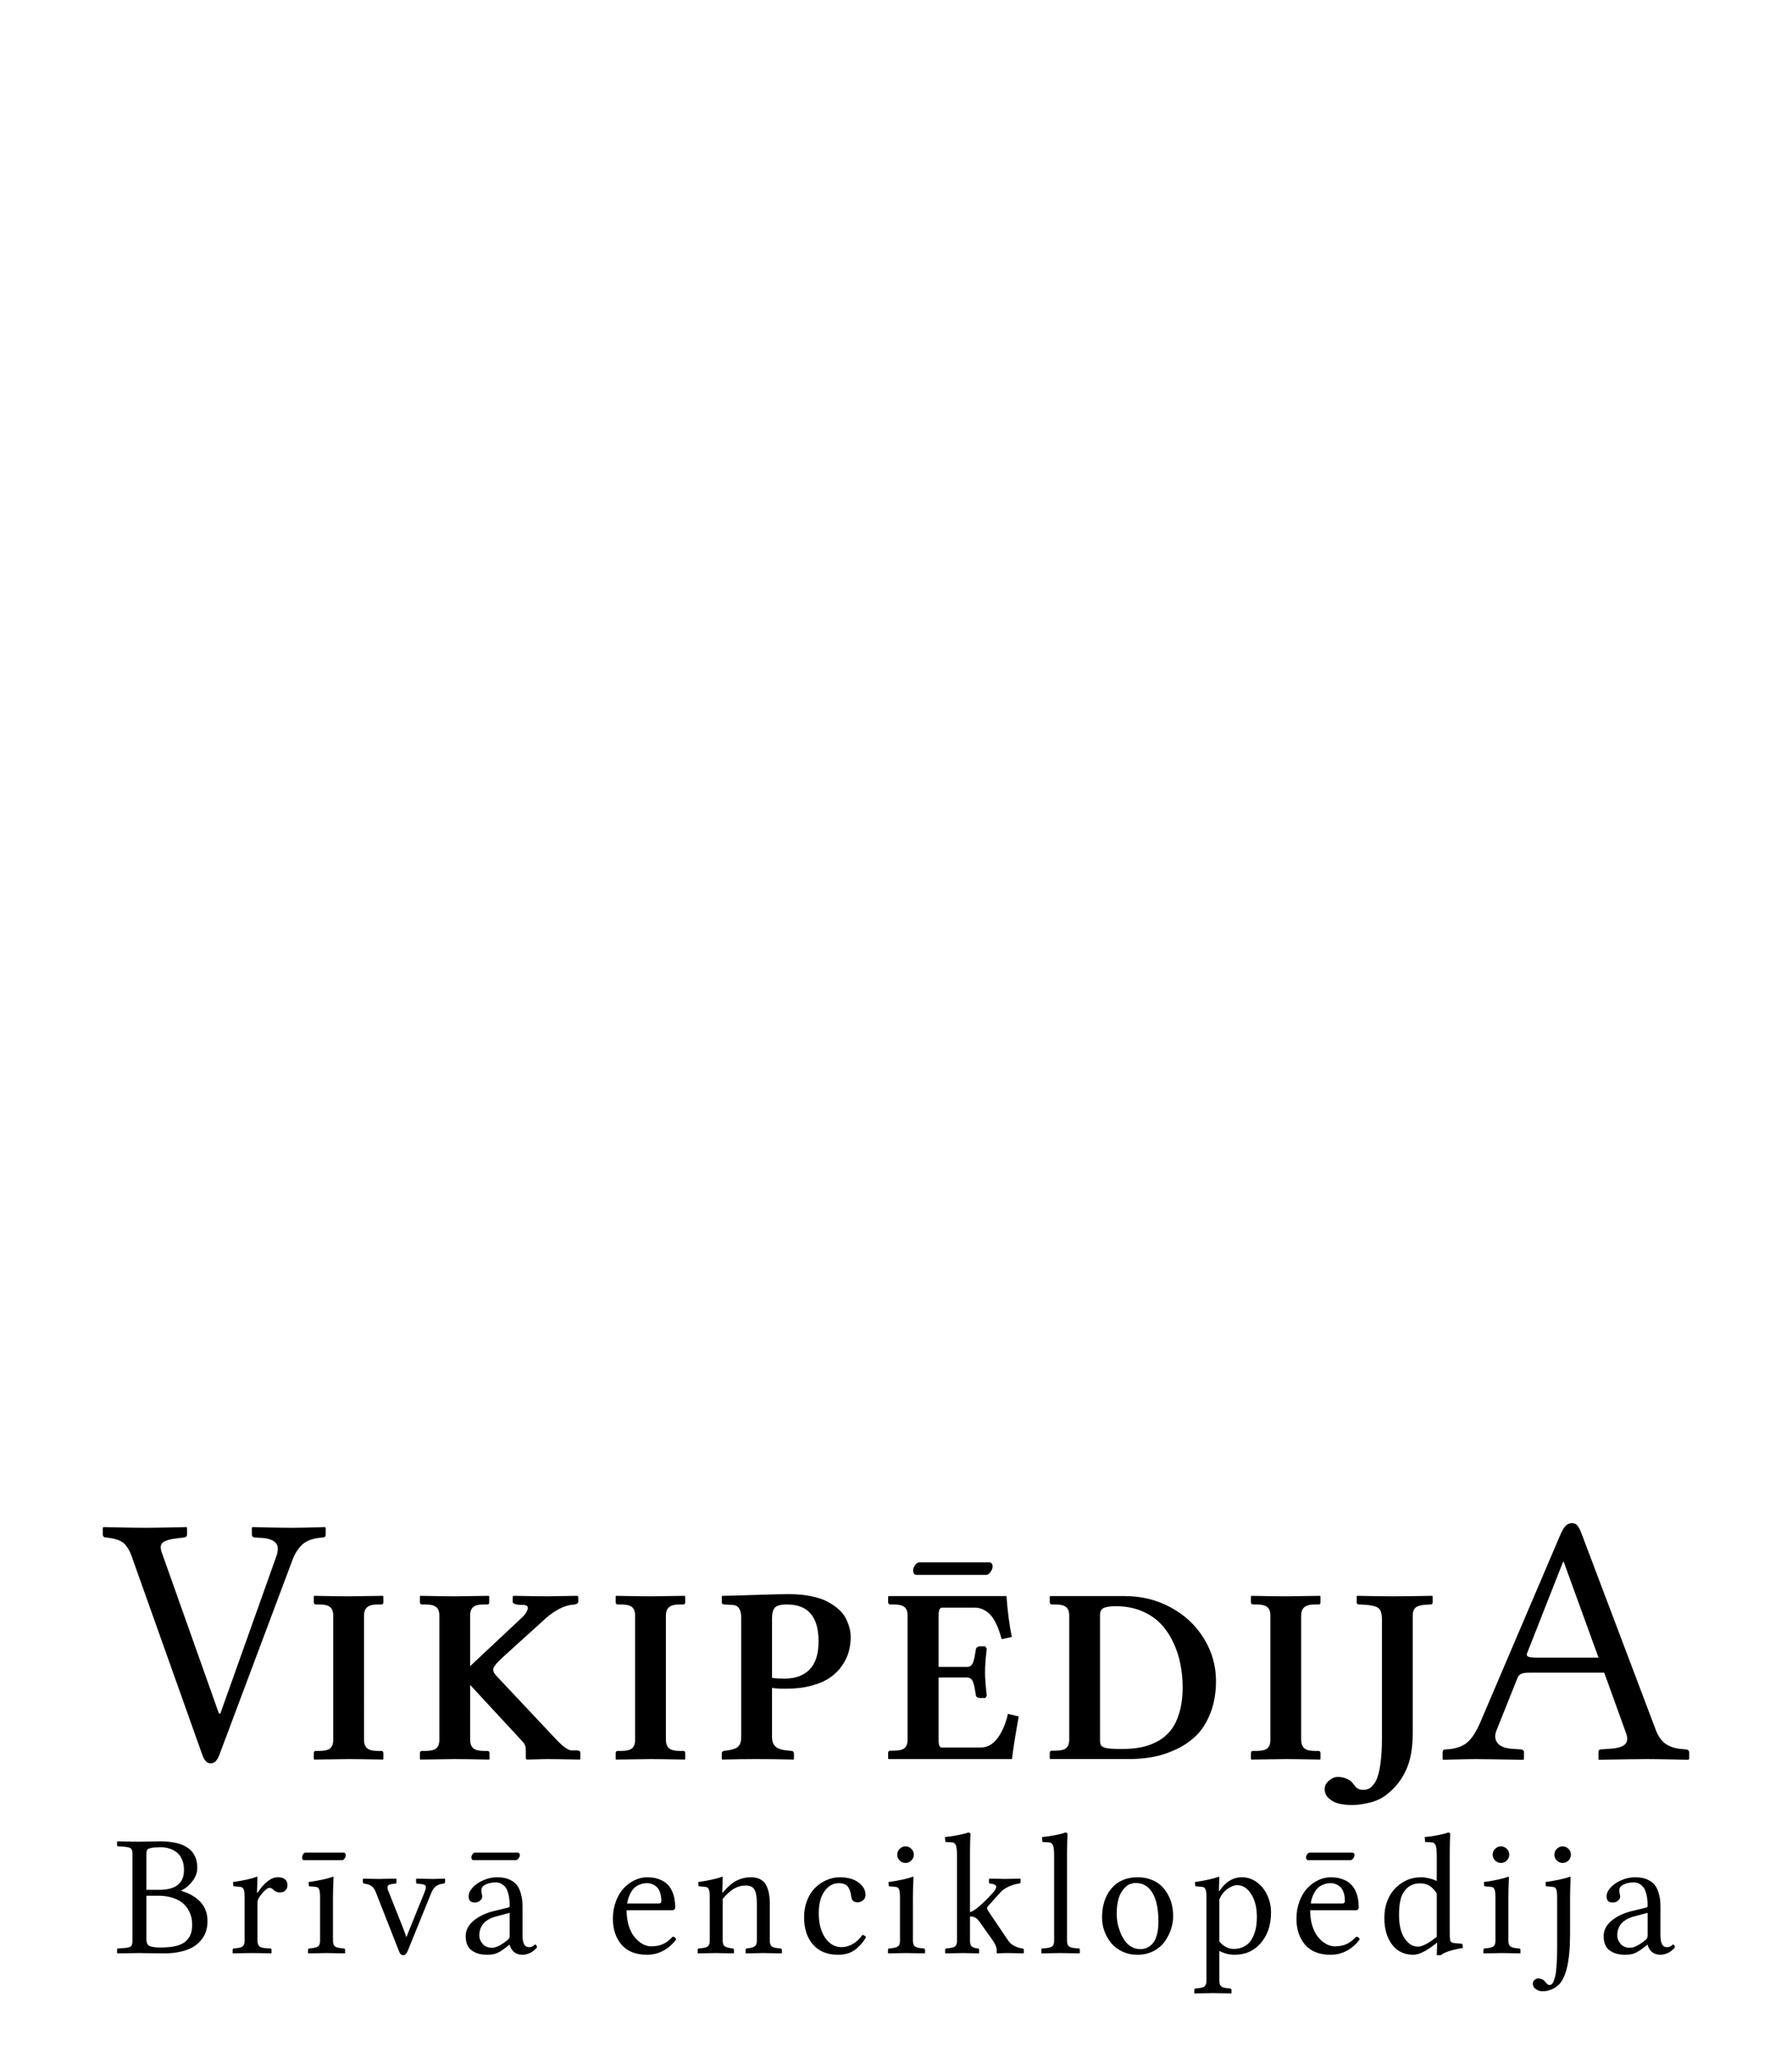 <?xml version="1.0" encoding="UTF-8" standalone="no"?>
<!-- Generator: Adobe Illustrator 14.0.0, SVG Export Plug-In . SVG Version: 6.00 Build 43363)  -->

<svg version="1.1" id="svg3857" xmlns:dc="http://purl.org/dc/elements/1.1/" xmlns:cc="http://creativecommons.org/ns#" xmlns:rdf="http://www.w3.org/1999/02/22-rdf-syntax-ns#" xmlns:svg="http://www.w3.org/2000/svg" xmlns:sodipodi="http://sodipodi.sourceforge.net/DTD/sodipodi-0.dtd" xmlns:inkscape="http://www.inkscape.org/namespaces/inkscape" inkscape:version="0.47 r22583" sodipodi:docname="Wikipedia-logo-v2-cy.svg" xmlns="http://www.w3.org/2000/svg" xmlns:xlink="http://www.w3.org/1999/xlink" x="0px" y="0px" width="135px" height="155px" viewBox="0 0 135 155" enable-background="new 0 0 135 155" xml:space="preserve">
<defs>
	
	
		<inkscape:perspective id="perspective4854" sodipodi:type="inkscape:persp3d" inkscape:vp_z="135 : 77.5 : 1" inkscape:vp_y="0 : 1000 : 0" inkscape:vp_x="0 : 77.5 : 1" inkscape:persp3d-origin="67.5 : 51.666667 : 1">
		</inkscape:perspective>
	
		<inkscape:perspective id="perspective10537" sodipodi:type="inkscape:persp3d" inkscape:vp_z="1 : 0.5 : 1" inkscape:vp_y="0 : 1000 : 0" inkscape:vp_x="0 : 0.5 : 1" inkscape:persp3d-origin="0.5 : 0.33333333 : 1">
		</inkscape:perspective>
	
		<inkscape:perspective id="perspective13111" sodipodi:type="inkscape:persp3d" inkscape:vp_z="1 : 0.5 : 1" inkscape:vp_y="0 : 1000 : 0" inkscape:vp_x="0 : 0.5 : 1" inkscape:persp3d-origin="0.5 : 0.33333333 : 1">
		</inkscape:perspective>
	
		<inkscape:perspective id="perspective25145" sodipodi:type="inkscape:persp3d" inkscape:vp_z="1 : 0.5 : 1" inkscape:vp_y="0 : 1000 : 0" inkscape:vp_x="0 : 0.5 : 1" inkscape:persp3d-origin="0.5 : 0.33333333 : 1">
		</inkscape:perspective>
	
		<inkscape:perspective id="perspective27112" sodipodi:type="inkscape:persp3d" inkscape:vp_z="1 : 0.5 : 1" inkscape:vp_y="0 : 1000 : 0" inkscape:vp_x="0 : 0.5 : 1" inkscape:persp3d-origin="0.5 : 0.33333333 : 1">
		</inkscape:perspective>
	
		<inkscape:perspective id="perspective30578" sodipodi:type="inkscape:persp3d" inkscape:vp_z="1 : 0.5 : 1" inkscape:vp_y="0 : 1000 : 0" inkscape:vp_x="0 : 0.5 : 1" inkscape:persp3d-origin="0.5 : 0.33333333 : 1">
		</inkscape:perspective>
</defs>
<sodipodi:namedview id="namedview4848" showguides="true" inkscape:cy="9.5" inkscape:cx="67.75" inkscape:zoom="5.7380952" showgrid="false" guidetolerance="10" gridtolerance="10" objecttolerance="10" borderopacity="1" bordercolor="#666666" pagecolor="#ffffff" inkscape:window-height="730" inkscape:window-width="1198" inkscape:pageshadow="2" inkscape:pageopacity="0" inkscape:window-maximized="0" inkscape:guide-bbox="true" inkscape:current-layer="svg3857" inkscape:window-y="24" inkscape:window-x="22">
	<sodipodi:guide id="globe_top" position="0,140" orientation="0,1"></sodipodi:guide>
	<sodipodi:guide id="globe_left" position="16,0" orientation="1,0"></sodipodi:guide>
	<sodipodi:guide id="globe_right" position="119,0" orientation="1,0"></sodipodi:guide>
	<sodipodi:guide id="globe_bottom" position="0,47" orientation="0,1"></sodipodi:guide>
	<sodipodi:guide id="wordmark_top" position="8,40" orientation="0,1"></sodipodi:guide>
	<sodipodi:guide id="wordmark_bottom" position="8,22.5" orientation="0,1"></sodipodi:guide>
	<sodipodi:guide id="subtitle_top" position="0,17" orientation="0,1"></sodipodi:guide>
	<sodipodi:guide id="subtitle_bottom" position="0,8" orientation="0,1"></sodipodi:guide>
	<sodipodi:guide id="wordmark_left" position="8,40" orientation="1,0"></sodipodi:guide>
	<sodipodi:guide id="wordmark_right" position="127,40" orientation="1,0"></sodipodi:guide>
</sodipodi:namedview>

<g id="text4664" transform="translate(-2.485e-5,-4.531)">
	<g id="g4689">
		<path id="path24459" d="M20.813,121.745l-4.212,11.826h-0.108l-4.266-12.015c-0.16-0.395-0.158-0.674,0.007-0.838
			c0.164-0.164,0.558-0.281,1.181-0.351l0.459-0.054c0.068-0.012,0.121-0.035,0.159-0.068c0.038-0.031,0.057-0.082,0.057-0.148
			v-0.512l-0.054-0.055c-0.069,0.002-0.464,0.012-1.185,0.027c-0.721,0.016-1.352,0.024-1.894,0.027
			c-0.592-0.002-1.25-0.012-1.974-0.027c-0.724-0.016-1.119-0.025-1.185-0.027l-0.054,0.055v0.512
			c0.002,0.068,0.025,0.121,0.067,0.159c0.043,0.038,0.092,0.058,0.148,0.058c0.675,0.059,1.142,0.212,1.401,0.463
			c0.259,0.25,0.477,0.654,0.651,1.211l5.238,14.715c0.14,0.41,0.347,0.617,0.621,0.621c0.147,0,0.271-0.054,0.375-0.158
			c0.103-0.105,0.194-0.26,0.273-0.463l5.481-14.607c0.169-0.494,0.418-0.902,0.746-1.225c0.328-0.322,0.854-0.508,1.576-0.557
			c0.14-0.004,0.211-0.076,0.216-0.217v-0.512l-0.054-0.055c-0.044,0.002-0.34,0.012-0.888,0.027s-1.079,0.024-1.596,0.027
			c-0.584-0.002-1.211-0.012-1.88-0.027s-1.032-0.025-1.09-0.027l-0.054,0.055v0.512c0.002,0.068,0.025,0.121,0.067,0.159
			c0.043,0.038,0.092,0.058,0.148,0.058l0.432,0.027c0.51,0.018,0.88,0.13,1.11,0.337S20.991,121.241,20.813,121.745L20.813,121.745
			z"></path>
		<path id="path24477" d="M115.727,129.359c-0.295,0.002-0.496-0.023-0.602-0.074c-0.105-0.053-0.131-0.145-0.074-0.277l2.7-6.857
			h0.054l2.619,7.209H115.727z M112.729,134.867l1.566-3.915c0.059-0.173,0.151-0.293,0.28-0.36
			c0.129-0.068,0.351-0.102,0.665-0.099h5.615l1.647,4.563c0.135,0.373,0.108,0.651-0.081,0.833s-0.54,0.291-1.053,0.327
			l-0.756,0.055c-0.131,0.004-0.193,0.076-0.189,0.215V137l0.027,0.055c0.026-0.002,0.268-0.006,0.721-0.015
			c0.454-0.009,0.961-0.017,1.52-0.026c0.559-0.009,1.009-0.014,1.351-0.014c0.591,0.002,1.245,0.012,1.961,0.027
			s1.106,0.024,1.171,0.027l0.081-0.055v-0.514c-0.003-0.067-0.03-0.12-0.085-0.158c-0.053-0.037-0.115-0.057-0.186-0.057
			l-0.297-0.027c-0.531-0.047-0.953-0.189-1.262-0.429c-0.31-0.239-0.555-0.618-0.736-1.138l-5.535-14.633
			c-0.101-0.271-0.201-0.473-0.303-0.607c-0.102-0.136-0.243-0.203-0.426-0.203c-0.197-0.003-0.363,0.07-0.5,0.223
			c-0.135,0.152-0.275,0.402-0.418,0.749l-5.994,14.04c-0.365,0.836-0.748,1.379-1.146,1.63c-0.4,0.251-0.891,0.384-1.473,0.396
			c-0.139,0.004-0.211,0.076-0.215,0.215V137l0.053,0.055c0.059-0.002,0.375-0.012,0.953-0.027c0.576-0.016,1.069-0.025,1.478-0.027
			c0.249,0,0.655,0.005,1.219,0.014c0.564,0.01,1.093,0.018,1.585,0.026s0.755,0.013,0.787,0.015l0.055-0.055v-0.514
			c-0.002-0.067-0.025-0.12-0.068-0.158c-0.043-0.037-0.092-0.057-0.148-0.057l-0.783-0.055c-0.498-0.049-0.837-0.2-1.016-0.452
			C112.615,135.513,112.594,135.213,112.729,134.867L112.729,134.867z"></path>
		<path id="path4693" d="M102.697,139.319c0.143,0,0.272-0.024,0.391-0.074c0.117-0.044,0.24-0.146,0.371-0.306
			c0.136-0.154,0.247-0.369,0.334-0.641c0.092-0.266,0.166-0.643,0.223-1.132c0.061-0.482,0.092-1.052,0.092-1.707v-8.989
			c0-0.439-0.096-0.725-0.287-0.854c-0.186-0.131-0.538-0.211-1.058-0.242l-0.38-0.018c-0.118,0-0.177-0.053-0.177-0.158v-0.455
			l0.037-0.037c1.188,0.025,2.063,0.037,2.626,0.037c0.822,0,1.827-0.012,3.015-0.037l0.046,0.037v0.455
			c0,0.105-0.053,0.158-0.157,0.158l-0.325,0.018c-0.383,0.02-0.648,0.09-0.797,0.214s-0.223,0.325-0.223,0.603v8.852
			c0,1.138-0.168,2.065-0.502,2.783c-0.327,0.717-0.795,1.316-1.4,1.799c-0.371,0.311-0.813,0.526-1.326,0.65
			c-0.508,0.123-0.947,0.186-1.318,0.186s-0.705-0.035-1.002-0.103s-0.55-0.198-0.76-0.39c-0.217-0.186-0.325-0.42-0.325-0.705
			c0-0.254,0.111-0.471,0.334-0.649c0.216-0.179,0.427-0.269,0.631-0.269c0.241,0,0.452,0.037,0.631,0.111
			c0.186,0.074,0.318,0.15,0.399,0.231c0.086,0.087,0.182,0.201,0.287,0.343C102.219,139.224,102.426,139.319,102.697,139.319
			 M98.025,135.553c0,0.278,0.076,0.488,0.231,0.631c0.161,0.137,0.43,0.204,0.808,0.204h0.269c0.099,0,0.148,0.06,0.148,0.177V137
			l-0.037,0.037c-1.269-0.025-2.128-0.037-2.579-0.037l-2.588,0.037L94.24,137v-0.436c0-0.117,0.049-0.177,0.148-0.177h0.269
			c0.384,0,0.652-0.062,0.808-0.186c0.16-0.13,0.24-0.347,0.24-0.649v-9.361c0-0.303-0.08-0.516-0.24-0.64
			c-0.155-0.13-0.424-0.194-0.808-0.194h-0.269c-0.037,0-0.072-0.016-0.103-0.047s-0.046-0.068-0.046-0.111v-0.455l0.037-0.037
			c1.23,0.025,2.094,0.037,2.588,0.037l2.579-0.037l0.037,0.037v0.455c0,0.105-0.05,0.158-0.148,0.158h-0.269
			c-0.378,0-0.646,0.07-0.808,0.213c-0.155,0.137-0.231,0.344-0.231,0.621V135.553 M82.869,135.571c0,0.198,0.033,0.341,0.102,0.427
			c0.074,0.086,0.223,0.148,0.445,0.186c0.229,0.037,0.597,0.056,1.104,0.056c0.52,0,0.99-0.04,1.41-0.12
			c0.428-0.08,0.842-0.227,1.244-0.437c0.401-0.216,0.738-0.495,1.011-0.835c0.278-0.34,0.498-0.785,0.659-1.336
			c0.166-0.551,0.25-1.188,0.25-1.911c0-0.6-0.056-1.179-0.167-1.735c-0.104-0.563-0.284-1.113-0.538-1.65
			c-0.254-0.539-0.568-1.006-0.946-1.401c-0.378-0.401-0.856-0.724-1.438-0.965c-0.581-0.241-1.233-0.362-1.957-0.362
			c-0.402,0-0.699,0.044-0.891,0.131c-0.191,0.08-0.287,0.26-0.287,0.537V135.571 M79.121,137l-0.037-0.037v-0.418
			c0-0.117,0.049-0.176,0.148-0.176h0.269c0.384,0,0.652-0.062,0.808-0.186c0.16-0.13,0.24-0.346,0.24-0.649v-9.343
			c0-0.303-0.08-0.516-0.24-0.64c-0.155-0.13-0.424-0.194-0.808-0.194h-0.269c-0.037,0-0.072-0.016-0.103-0.047
			s-0.046-0.068-0.046-0.111v-0.436l0.037-0.037h5.621c1.262,0,2.419,0.287,3.471,0.862c1.057,0.575,1.886,1.354,2.486,2.338
			c0.605,0.978,0.908,2.044,0.908,3.2c0,0.897-0.139,1.698-0.417,2.403c-0.272,0.698-0.624,1.262-1.058,1.688
			s-0.946,0.779-1.54,1.058c-0.587,0.272-1.166,0.461-1.735,0.565c-0.568,0.105-1.159,0.158-1.771,0.158H79.121 M58.16,126.396v4.49
			c0.26,0.037,0.575,0.055,0.946,0.055c0.81,0,1.438-0.229,1.883-0.686c0.452-0.458,0.677-1.166,0.677-2.125
			c0-1.85-0.792-2.773-2.375-2.773c-0.464,0-0.77,0.08-0.918,0.24C58.231,125.76,58.16,126.025,58.16,126.396 M55.84,135.311v-8.952
			c0-0.625-0.216-0.947-0.649-0.965l-0.603-0.037c-0.142,0-0.213-0.053-0.213-0.158v-0.455l0.037-0.037
			c0.34,0,1.125-0.021,2.356-0.064c1.237-0.043,2.131-0.064,2.681-0.064c0.612,0,1.166,0.053,1.661,0.157
			c0.501,0.099,0.916,0.238,1.243,0.417c0.328,0.174,0.609,0.369,0.844,0.585c0.235,0.21,0.415,0.442,0.538,0.696
			s0.213,0.491,0.269,0.714c0.056,0.217,0.083,0.437,0.083,0.659c0,0.383-0.049,0.751-0.148,1.104
			c-0.093,0.353-0.26,0.702-0.501,1.049c-0.235,0.346-0.535,0.646-0.9,0.899c-0.359,0.254-0.826,0.458-1.401,0.612
			c-0.569,0.154-1.215,0.232-1.939,0.232c-0.452,0-0.798-0.021-1.039-0.064v3.674c0,0.346,0.09,0.596,0.269,0.75
			c0.179,0.155,0.467,0.252,0.863,0.289l0.362,0.036c0.105,0.024,0.158,0.083,0.158,0.177V137l-0.037,0.037
			C58.834,137.012,57.909,137,57,137c-0.786,0-1.648,0.012-2.588,0.037L54.375,137v-0.436c0-0.08,0.049-0.14,0.148-0.177
			l0.269-0.037c0.402-0.056,0.677-0.155,0.826-0.297S55.84,135.664,55.84,135.311 M50.166,135.553c0,0.278,0.077,0.488,0.232,0.631
			c0.161,0.137,0.43,0.204,0.807,0.204h0.269c0.099,0,0.148,0.06,0.148,0.177V137l-0.037,0.037
			c-1.268-0.025-2.127-0.037-2.579-0.037l-2.588,0.037L46.38,137v-0.436c0-0.117,0.049-0.177,0.148-0.177h0.269
			c0.383,0,0.652-0.062,0.807-0.186c0.161-0.13,0.241-0.347,0.241-0.649v-9.361c0-0.303-0.081-0.516-0.241-0.64
			c-0.155-0.13-0.424-0.194-0.807-0.194h-0.269c-0.037,0-0.071-0.016-0.102-0.047s-0.046-0.068-0.046-0.111v-0.455l0.037-0.037
			c1.231,0.025,2.094,0.037,2.588,0.037l2.579-0.037l0.037,0.037v0.455c0,0.105-0.049,0.158-0.148,0.158h-0.269
			c-0.377,0-0.646,0.07-0.807,0.213c-0.155,0.137-0.232,0.344-0.232,0.621V135.553 M35.418,135.553c0,0.278,0.077,0.488,0.232,0.631
			c0.161,0.137,0.43,0.204,0.807,0.204h0.269c0.099,0,0.148,0.06,0.148,0.177V137l-0.037,0.037C35.569,137.012,34.71,137,34.258,137
			l-2.588,0.037L31.632,137v-0.436c0-0.117,0.049-0.177,0.148-0.177h0.269c0.383,0,0.652-0.062,0.807-0.186
			c0.161-0.13,0.241-0.347,0.241-0.649v-9.361c0-0.303-0.081-0.516-0.241-0.64c-0.155-0.13-0.424-0.194-0.807-0.194h-0.269
			c-0.037,0-0.071-0.016-0.102-0.047s-0.046-0.068-0.046-0.111v-0.455l0.037-0.037c1.231,0.025,2.094,0.037,2.588,0.037l2.561-0.037
			l0.037,0.037v0.455c0,0.105-0.043,0.158-0.13,0.158h-0.288c-0.377,0-0.643,0.067-0.798,0.203
			c-0.148,0.137-0.223,0.348-0.223,0.631v3.813l3.952-3.702c0.074-0.074,0.146-0.157,0.213-0.25s0.121-0.191,0.158-0.297
			c0.043-0.105,0.037-0.191-0.019-0.26s-0.167-0.102-0.334-0.102c-0.507,0-0.761-0.078-0.761-0.232v-0.398l0.074-0.057
			c1.2,0.025,2.047,0.037,2.542,0.037l2.227-0.037l0.093,0.057v0.398c0,0.137-0.188,0.213-0.566,0.232
			c-0.668,0.105-1.392,0.528-2.171,1.271l-2.941,2.663c-0.408,0.377-0.643,0.648-0.705,0.816c-0.062,0.166,0.003,0.355,0.195,0.565
			l4.537,4.824c0.513,0.544,0.9,0.816,1.16,0.816h0.343c0.093,0,0.161,0.009,0.204,0.028c0.049,0.018,0.077,0.043,0.083,0.074
			c0.012,0.03,0.019,0.074,0.019,0.129V137l-0.065,0.037C42.493,137.012,41.67,137,41.188,137l-1.503,0.037l-0.074-0.074v-0.492
			c0-0.148-0.003-0.256-0.009-0.324s-0.031-0.148-0.074-0.241c-0.043-0.093-0.111-0.183-0.204-0.269l-3.906-4.222V135.553
			 M27.423,135.553c0,0.278,0.077,0.488,0.232,0.631c0.161,0.137,0.43,0.204,0.807,0.204h0.269c0.099,0,0.148,0.06,0.148,0.177V137
			l-0.037,0.037c-1.268-0.025-2.127-0.037-2.579-0.037l-2.588,0.037L23.638,137v-0.436c0-0.117,0.049-0.177,0.148-0.177h0.269
			c0.383,0,0.652-0.062,0.807-0.186c0.161-0.13,0.241-0.347,0.241-0.649v-9.361c0-0.303-0.081-0.516-0.241-0.64
			c-0.155-0.13-0.424-0.194-0.807-0.194h-0.269c-0.037,0-0.071-0.016-0.102-0.047s-0.046-0.068-0.046-0.111v-0.455l0.037-0.037
			c1.231,0.025,2.094,0.037,2.588,0.037l2.579-0.037l0.037,0.037v0.455c0,0.105-0.049,0.158-0.148,0.158h-0.269
			c-0.377,0-0.646,0.07-0.807,0.213c-0.155,0.137-0.232,0.344-0.232,0.621V135.553 M74.283,123.131h-5.205
			c-0.191,0-0.287-0.115-0.287-0.344c0-0.123,0.049-0.254,0.148-0.39c0.099-0.142,0.207-0.214,0.324-0.214h5.242
			c0.18,0,0.27,0.105,0.27,0.316c0,0.136-0.053,0.275-0.158,0.417C74.518,123.059,74.406,123.131,74.283,123.131 M66.963,137
			l-0.056-0.037v-0.418c0-0.117,0.052-0.176,0.158-0.176h0.26c0.383,0,0.652-0.062,0.808-0.186c0.16-0.13,0.24-0.346,0.24-0.649
			v-9.343c0-0.303-0.08-0.516-0.24-0.64c-0.155-0.13-0.424-0.194-0.808-0.194h-0.26c-0.043,0-0.081-0.016-0.111-0.047
			c-0.031-0.031-0.046-0.068-0.046-0.111v-0.436l0.056-0.037h8.86c0.074,1.088,0.207,2.115,0.399,3.08l-0.762,0.166
			c-0.068-0.24-0.133-0.447-0.194-0.621c-0.056-0.18-0.143-0.387-0.26-0.621c-0.118-0.235-0.245-0.428-0.38-0.576
			c-0.131-0.154-0.301-0.283-0.511-0.389c-0.204-0.111-0.427-0.168-0.668-0.168h-2.478c-0.173,0-0.26,0.186-0.26,0.557v3.906h2.144
			c0.111,0,0.204-0.027,0.278-0.084c0.08-0.061,0.145-0.166,0.195-0.314c0.049-0.148,0.083-0.281,0.102-0.399
			c0.024-0.118,0.056-0.3,0.093-0.548c0-0.043,0.028-0.086,0.083-0.129c0.063-0.05,0.137-0.074,0.223-0.074h0.399l0.111,0.186
			c-0.087,0.711-0.13,1.299-0.13,1.762c0,0.428,0.043,1.018,0.13,1.772l-0.111,0.167h-0.399c-0.092,0-0.166-0.019-0.223-0.056
			c-0.055-0.044-0.083-0.087-0.083-0.13c-0.037-0.248-0.068-0.43-0.093-0.547c-0.019-0.124-0.053-0.26-0.102-0.408
			c-0.051-0.148-0.115-0.251-0.195-0.307c-0.074-0.063-0.167-0.093-0.278-0.093h-2.144v4.713c0,0.21,0.021,0.355,0.065,0.437
			c0.043,0.08,0.108,0.12,0.194,0.12h2.914c0.494,0,0.914-0.231,1.262-0.696c0.352-0.47,0.615-1.082,0.788-1.836l0.816,0.194
			c-0.223,1.188-0.394,2.257-0.511,3.21H66.963"></path>
	</g>
</g>
<g id="text4694" transform="translate(-0.044,-3.923)">
	<path id="path4699" d="M11.073,143.593v2.646h0.965c1.244,0,1.866-0.497,1.866-1.492c0-0.313-0.053-0.586-0.159-0.818
		c-0.105-0.236-0.248-0.416-0.425-0.539c-0.173-0.123-0.353-0.212-0.54-0.268c-0.186-0.059-0.378-0.088-0.578-0.088
		c-0.19,0-0.349,0.004-0.476,0.012c-0.127,0.004-0.232,0.02-0.317,0.045c-0.084,0.021-0.15,0.043-0.197,0.063
		c-0.042,0.017-0.074,0.053-0.095,0.108c-0.021,0.051-0.034,0.097-0.038,0.139C11.076,143.44,11.074,143.503,11.073,143.593
		 M11.074,146.684v3.301c0,0.224,0.07,0.381,0.209,0.47c0.144,0.084,0.434,0.127,0.87,0.127c0.478,0,0.878-0.043,1.2-0.127
		c0.321-0.089,0.565-0.216,0.73-0.381c0.165-0.17,0.279-0.35,0.343-0.539c0.063-0.195,0.095-0.422,0.095-0.68
		c0-0.301-0.051-0.578-0.152-0.832c-0.102-0.258-0.252-0.486-0.451-0.686c-0.199-0.203-0.466-0.361-0.8-0.476
		c-0.334-0.118-0.717-0.178-1.149-0.178H11.074 M8.865,150.753c0-0.068,0.029-0.102,0.089-0.102l0.394-0.025
		c0.283-0.021,0.465-0.063,0.546-0.121c0.084-0.063,0.127-0.205,0.127-0.426v-6.544c0-0.216-0.042-0.355-0.127-0.419
		c-0.081-0.063-0.263-0.105-0.546-0.127l-0.394-0.025c-0.06,0-0.089-0.029-0.089-0.089v-0.261l0.025-0.025
		c0.813,0.018,1.362,0.025,1.65,0.025c0.178,0,0.446-0.004,0.806-0.012c0.364-0.008,0.62-0.014,0.768-0.014
		c1.862,0,2.793,0.667,2.793,2c0,0.338-0.117,0.664-0.349,0.978c-0.233,0.313-0.519,0.556-0.857,0.729v0.025
		c0.605,0.174,1.085,0.451,1.441,0.832c0.355,0.377,0.533,0.861,0.533,1.453c0,0.237-0.03,0.466-0.089,0.686
		c-0.06,0.217-0.167,0.432-0.324,0.648c-0.157,0.215-0.355,0.401-0.597,0.559c-0.237,0.156-0.55,0.283-0.939,0.381
		c-0.385,0.097-0.828,0.146-1.327,0.146c-0.44,0-0.83-0.004-1.168-0.013C10.894,151.005,10.663,151,10.54,151
		c-0.288,0-0.838,0.009-1.65,0.025L8.864,151L8.865,150.753"></path>
	<path id="path4701" d="M18.472,150.067v-3.238c0-0.305-0.023-0.512-0.07-0.621c-0.046-0.11-0.118-0.172-0.216-0.185l-0.559-0.058
		l-0.032-0.311c0.838-0.127,1.437-0.26,1.796-0.4c0.034,0,0.051,0.014,0.051,0.039l-0.038,1.168h0.038
		c0.525-0.779,1.033-1.168,1.523-1.168c0.487,0,0.73,0.199,0.73,0.596c0,0.17-0.051,0.303-0.152,0.4s-0.239,0.146-0.413,0.146
		c-0.203,0-0.378-0.078-0.527-0.235c-0.08-0.076-0.167-0.114-0.26-0.114c-0.076,0-0.182,0.06-0.317,0.178
		c-0.135,0.119-0.277,0.283-0.425,0.495c-0.105,0.136-0.159,0.288-0.159,0.457v2.851c0,0.189,0.042,0.328,0.127,0.412
		c0.085,0.084,0.229,0.133,0.432,0.146l0.381,0.025c0.076,0,0.114,0.033,0.114,0.102V151l-0.025,0.025
		c-0.643-0.017-1.155-0.025-1.536-0.025c-0.258,0-0.708,0.009-1.352,0.025L17.57,151v-0.247c0-0.055,0.032-0.09,0.095-0.102
		l0.248-0.025c0.212-0.021,0.358-0.072,0.438-0.152C18.432,150.389,18.472,150.253,18.472,150.067"></path>
	<path id="path4703" d="M25.807,144.005h-2.863c-0.093,0-0.14-0.065-0.14-0.197c0-0.08,0.025-0.162,0.076-0.247
		c0.055-0.085,0.112-0.127,0.171-0.127h2.869c0.055,0,0.098,0.019,0.127,0.058c0.03,0.037,0.044,0.08,0.044,0.127
		c0,0.084-0.029,0.171-0.089,0.26C25.949,143.962,25.883,144.005,25.807,144.005 M25.172,145.294
		c-0.029,0.588-0.044,1.1-0.044,1.535v3.238c0,0.186,0.041,0.321,0.121,0.406c0.085,0.08,0.229,0.131,0.432,0.152l0.241,0.025
		c0.081,0.012,0.121,0.046,0.121,0.102V151l-0.025,0.025c-0.694-0.017-1.157-0.025-1.39-0.025c-0.207,0-0.658,0.009-1.352,0.025
		L23.249,151v-0.247c0-0.055,0.034-0.09,0.102-0.102l0.248-0.025c0.22-0.029,0.368-0.083,0.444-0.159
		c0.076-0.081,0.114-0.214,0.114-0.399v-3.238c0-0.309-0.023-0.516-0.069-0.621c-0.042-0.11-0.115-0.172-0.216-0.185l-0.559-0.058
		l-0.025-0.311c0.872-0.131,1.481-0.264,1.829-0.4C25.153,145.255,25.172,145.269,25.172,145.294"></path>
	<path id="path4705-9" d="M31.491,145.776c-0.029,0-0.055-0.008-0.076-0.025c-0.017-0.021-0.025-0.045-0.025-0.07v-0.26l0.025-0.025
		c0.644,0.017,1.06,0.025,1.25,0.025c0.123,0,0.417-0.008,0.882-0.025l0.025,0.025v0.234c0,0.063-0.046,0.104-0.14,0.121
		c-0.207,0.021-0.383,0.08-0.527,0.178c-0.144,0.098-0.264,0.262-0.362,0.494l-1.79,4.406c-0.089,0.203-0.192,0.305-0.311,0.305
		c-0.084,0-0.15-0.021-0.197-0.064c-0.046-0.037-0.091-0.107-0.133-0.209l-1.765-4.488c-0.084-0.215-0.192-0.365-0.324-0.45
		c-0.131-0.085-0.3-0.142-0.508-0.171c-0.089-0.018-0.133-0.049-0.133-0.096v-0.26l0.039-0.025c0.643,0.017,1.021,0.025,1.136,0.025
		c0.229,0,0.66-0.008,1.295-0.025l0.058,0.025v0.247c0,0.071-0.041,0.108-0.121,0.108l-0.222,0.025
		c-0.187,0.021-0.294,0.084-0.324,0.189c-0.025,0.106,0,0.233,0.076,0.381l1.124,2.832l0.216,0.603l0.222-0.559l1.155-2.851
		c0.102-0.254,0.121-0.414,0.058-0.482C32.031,145.844,31.83,145.798,31.491,145.776"></path>
	<path id="path4707" d="M38.439,147.972l-1.028,0.273c-0.838,0.229-1.257,0.705-1.257,1.428c0,0.233,0.085,0.447,0.254,0.642
		c0.169,0.19,0.404,0.286,0.705,0.286c0.296,0,0.677-0.189,1.143-0.565c0.123-0.085,0.184-0.196,0.184-0.337V147.972
		 M38.439,150.378h-0.025l-0.26,0.203c-0.288,0.225-0.522,0.371-0.705,0.438c-0.178,0.072-0.415,0.108-0.711,0.108
		c-0.491,0-0.882-0.112-1.174-0.337c-0.292-0.224-0.438-0.579-0.438-1.066c0-0.432,0.193-0.813,0.578-1.143
		c0.39-0.334,0.904-0.582,1.542-0.742l1.117-0.273c0.051-0.016,0.076-0.066,0.076-0.152c0-0.283-0.023-0.531-0.07-0.742
		c-0.046-0.216-0.104-0.385-0.171-0.508c-0.067-0.123-0.152-0.221-0.254-0.292c-0.097-0.076-0.19-0.127-0.279-0.152
		c-0.084-0.025-0.178-0.038-0.279-0.038c-0.279,0-0.529,0.051-0.749,0.152c-0.22,0.102-0.33,0.248-0.33,0.438
		c0,0.119,0.009,0.203,0.025,0.254c0.025,0.056,0.038,0.134,0.039,0.235c0,0.102-0.053,0.198-0.159,0.292
		c-0.102,0.094-0.239,0.14-0.412,0.14c-0.301,0-0.451-0.152-0.451-0.457c0-0.229,0.104-0.455,0.312-0.679
		c0.207-0.225,0.478-0.406,0.813-0.547c0.334-0.144,0.672-0.215,1.016-0.215c0.207,0,0.396,0.017,0.564,0.051
		c0.174,0.033,0.347,0.1,0.521,0.196c0.174,0.093,0.317,0.218,0.432,0.374c0.119,0.157,0.214,0.371,0.286,0.642
		c0.076,0.267,0.114,0.577,0.114,0.933v1.937c0,0.122,0,0.222,0,0.298c0.004,0.072,0.01,0.159,0.019,0.261
		c0.013,0.097,0.03,0.176,0.051,0.235c0.021,0.055,0.049,0.111,0.083,0.171c0.038,0.06,0.087,0.102,0.146,0.127
		c0.063,0.025,0.136,0.038,0.216,0.038c0.093,0,0.169-0.018,0.229-0.051c0.06-0.033,0.104-0.068,0.133-0.102
		c0.03-0.033,0.053-0.051,0.07-0.051c0.025,0,0.055,0.021,0.089,0.063c0.038,0.042,0.057,0.085,0.057,0.127
		c0,0.017-0.017,0.046-0.051,0.089c-0.034,0.043-0.084,0.092-0.152,0.146c-0.063,0.055-0.137,0.109-0.222,0.164
		c-0.084,0.051-0.186,0.094-0.305,0.127c-0.114,0.039-0.23,0.058-0.349,0.058C38.905,151.127,38.579,150.878,38.439,150.378"></path>
	<path id="path4709" d="M47.294,147.268h2.387c0.123,0,0.184-0.06,0.184-0.178c0-0.259-0.034-0.479-0.102-0.667
		c-0.063-0.186-0.152-0.325-0.267-0.418c-0.11-0.098-0.224-0.166-0.343-0.203c-0.114-0.043-0.237-0.064-0.368-0.064
		c-0.084,0-0.169,0.006-0.254,0.02c-0.08,0.008-0.19,0.043-0.33,0.102c-0.14,0.055-0.264,0.133-0.375,0.234
		c-0.105,0.102-0.211,0.254-0.317,0.457C47.409,146.753,47.337,146.993,47.294,147.268 M50.722,149.763
		c0.136,0.012,0.222,0.082,0.26,0.209c-0.258,0.355-0.575,0.637-0.952,0.844c-0.376,0.208-0.791,0.312-1.244,0.312
		c-0.846,0-1.487-0.254-1.923-0.762c-0.432-0.508-0.647-1.159-0.647-1.955c0-0.474,0.076-0.911,0.229-1.313s0.352-0.732,0.597-0.99
		c0.246-0.258,0.519-0.457,0.819-0.598c0.305-0.143,0.614-0.215,0.927-0.215c0.33,0,0.622,0.044,0.876,0.133s0.457,0.205,0.609,0.35
		c0.157,0.139,0.284,0.311,0.381,0.514c0.098,0.203,0.163,0.406,0.197,0.609c0.038,0.203,0.057,0.422,0.057,0.654
		c0,0.148-0.078,0.222-0.235,0.222H47.25c0,0.372,0.041,0.716,0.121,1.028c0.085,0.309,0.19,0.564,0.317,0.768
		c0.131,0.203,0.279,0.377,0.444,0.521c0.169,0.139,0.334,0.24,0.495,0.305c0.161,0.063,0.317,0.095,0.47,0.095
		c0.352,0,0.652-0.058,0.901-0.171C50.249,150.202,50.49,150.017,50.722,149.763"></path>
	<path id="path4711" d="M54.49,145.294l-0.038,1.154h0.038c0.385-0.452,0.741-0.757,1.066-0.914c0.33-0.16,0.682-0.24,1.054-0.24
		c0.283,0,0.52,0.051,0.711,0.152c0.194,0.102,0.342,0.252,0.444,0.45c0.101,0.194,0.171,0.409,0.209,0.642
		c0.042,0.229,0.063,0.499,0.063,0.813v2.717c0,0.186,0.041,0.321,0.121,0.406c0.08,0.08,0.222,0.131,0.425,0.152l0.248,0.025
		c0.076,0.017,0.114,0.051,0.114,0.102V151l-0.025,0.025C58.227,151.009,57.763,151,57.53,151c-0.165,0-0.594,0.009-1.288,0.025
		L56.216,151v-0.247c0-0.055,0.036-0.09,0.108-0.102l0.178-0.025c0.216-0.034,0.362-0.09,0.438-0.166
		c0.081-0.08,0.121-0.211,0.121-0.393v-2.813c0-0.482-0.059-0.825-0.178-1.028c-0.114-0.208-0.336-0.312-0.667-0.312
		c-0.3,0-0.584,0.074-0.851,0.223s-0.559,0.408-0.876,0.781v3.148c0,0.186,0.038,0.316,0.114,0.393
		c0.081,0.076,0.229,0.132,0.444,0.166l0.184,0.025c0.068,0.012,0.102,0.046,0.102,0.102V151l-0.025,0.025
		c-0.694-0.017-1.136-0.025-1.327-0.025c-0.207,0-0.658,0.009-1.352,0.025L52.605,151v-0.247c0-0.055,0.034-0.09,0.102-0.102
		l0.248-0.025c0.216-0.021,0.362-0.072,0.438-0.152c0.081-0.08,0.121-0.217,0.121-0.406v-3.238c0-0.309-0.023-0.516-0.07-0.621
		c-0.042-0.11-0.114-0.172-0.216-0.185l-0.559-0.058l-0.025-0.311c0.83-0.127,1.428-0.26,1.796-0.4
		C54.473,145.255,54.49,145.269,54.49,145.294"></path>
	<path id="path4713" d="M65.284,149.819c-0.207,0.343-0.432,0.613-0.673,0.813c-0.237,0.199-0.467,0.33-0.691,0.394
		c-0.22,0.067-0.472,0.102-0.756,0.102c-0.804,0-1.43-0.259-1.879-0.774c-0.444-0.516-0.666-1.201-0.666-2.057
		c0-0.449,0.074-0.863,0.222-1.244c0.148-0.381,0.347-0.698,0.597-0.952c0.25-0.254,0.536-0.45,0.857-0.591
		c0.326-0.143,0.664-0.215,1.016-0.215c0.596,0,1.068,0.131,1.415,0.393c0.347,0.259,0.521,0.57,0.521,0.934
		c0,0.174-0.063,0.311-0.19,0.412c-0.127,0.098-0.267,0.146-0.419,0.146c-0.279,0-0.436-0.152-0.47-0.457
		c-0.017-0.135-0.038-0.248-0.063-0.336c-0.025-0.094-0.07-0.195-0.133-0.305c-0.06-0.115-0.15-0.199-0.273-0.254
		c-0.123-0.06-0.275-0.09-0.457-0.09c-0.44,0-0.804,0.205-1.092,0.616c-0.283,0.406-0.425,0.958-0.425,1.657
		c0,0.753,0.161,1.366,0.482,1.84c0.326,0.471,0.74,0.705,1.244,0.705c0.283,0,0.564-0.08,0.844-0.241
		c0.279-0.165,0.519-0.392,0.718-0.679C65.147,149.652,65.238,149.714,65.284,149.819"></path>
	<path id="path4715" d="M67.82,144.03c-0.123-0.123-0.184-0.269-0.184-0.438c0-0.17,0.061-0.316,0.184-0.438
		c0.123-0.127,0.269-0.19,0.439-0.19c0.168,0,0.314,0.062,0.438,0.184c0.127,0.123,0.189,0.271,0.189,0.445
		c0,0.169-0.063,0.314-0.189,0.438c-0.123,0.123-0.27,0.184-0.438,0.184C68.089,144.214,67.943,144.153,67.82,144.03
		 M68.861,145.294c-0.029,0.588-0.044,1.1-0.043,1.535v3.238c0,0.186,0.039,0.321,0.119,0.406c0.086,0.08,0.229,0.131,0.432,0.152
		l0.242,0.025c0.08,0.012,0.121,0.046,0.121,0.102V151l-0.025,0.025c-0.695-0.017-1.158-0.025-1.391-0.025
		c-0.207,0-0.658,0.009-1.352,0.025L66.938,151v-0.247c0-0.055,0.034-0.09,0.102-0.102l0.247-0.025
		c0.22-0.029,0.368-0.083,0.444-0.159c0.076-0.081,0.114-0.214,0.114-0.399v-3.238c0-0.309-0.023-0.516-0.07-0.621
		c-0.042-0.11-0.114-0.172-0.216-0.185l-0.559-0.058l-0.025-0.311c0.872-0.131,1.481-0.264,1.828-0.4
		C68.842,145.255,68.861,145.269,68.861,145.294"></path>
	<path id="path4717" d="M72.14,143.681c0-0.401-0.029-0.67-0.088-0.806c-0.061-0.14-0.16-0.21-0.299-0.21l-0.42-0.025
		c-0.051,0-0.076-0.021-0.076-0.063l-0.025-0.312c0.268-0.021,0.584-0.067,0.953-0.14c0.372-0.072,0.639-0.14,0.799-0.203
		c0.115,0,0.172,0.045,0.172,0.133c-0.025,0.348-0.038,0.803-0.038,1.365v4.5c0.339-0.084,0.905-0.563,1.701-1.434
		c0.051-0.051,0.098-0.106,0.14-0.166c0.047-0.063,0.087-0.137,0.121-0.222c0.033-0.085,0.015-0.157-0.058-0.216
		c-0.067-0.063-0.192-0.1-0.374-0.107c-0.068,0-0.102-0.037-0.102-0.108v-0.247c0.025-0.008,0.037-0.018,0.037-0.025
		c0.645,0.017,1.031,0.025,1.162,0.025c0.11,0,0.486-0.008,1.131-0.025l0.051,0.025v0.247c-0.001,0.056-0.049,0.091-0.146,0.108
		l-0.09,0.012c-0.193,0.03-0.414,0.1-0.66,0.21c-0.24,0.11-0.438,0.243-0.59,0.399l-0.984,1.092
		c-0.033,0.035-0.051,0.078-0.051,0.134c0,0.063,0.021,0.122,0.064,0.178l1.518,2.247c0.109,0.165,0.253,0.297,0.432,0.394
		c0.177,0.097,0.359,0.163,0.545,0.196l0.09,0.014c0.08,0.012,0.119,0.046,0.119,0.102V151l-0.025,0.025
		c-0.523-0.017-0.893-0.025-1.104-0.025c-0.237,0-0.529,0.009-0.877,0.025L75.13,151v-0.247c0-0.178-0.1-0.413-0.299-0.705
		l-0.945-1.333c-0.127-0.187-0.246-0.312-0.355-0.374c-0.105-0.064-0.244-0.096-0.412-0.096v1.822c0,0.22,0.046,0.367,0.139,0.443
		c0.094,0.072,0.242,0.119,0.445,0.141c0.066,0,0.102,0.033,0.102,0.102V151l-0.025,0.025c-0.678-0.017-1.066-0.025-1.168-0.025
		c-0.03,0-0.477,0.009-1.34,0.025L71.246,151v-0.247c0-0.055,0.029-0.09,0.088-0.102l0.248-0.025
		c0.217-0.021,0.361-0.072,0.438-0.152c0.081-0.08,0.121-0.217,0.121-0.406V143.681"></path>
	<path id="path4719" d="M79.457,150.067v-6.387c0-0.401-0.031-0.67-0.096-0.806c-0.059-0.14-0.158-0.21-0.299-0.21l-0.412-0.025
		c-0.055,0-0.082-0.021-0.082-0.063l-0.025-0.312c0.271-0.021,0.59-0.065,0.959-0.134c0.367-0.071,0.635-0.141,0.799-0.209
		c0.11,0,0.166,0.045,0.166,0.133c-0.025,0.348-0.039,0.803-0.039,1.365v6.646c0,0.189,0.038,0.325,0.115,0.406
		c0.076,0.08,0.219,0.131,0.432,0.152l0.311,0.025c0.072,0,0.107,0.033,0.107,0.102V151l-0.025,0.025
		c-0.871-0.017-1.354-0.025-1.447-0.025c-0.08,0-0.553,0.009-1.416,0.025L78.492,151v-0.247c0-0.068,0.029-0.102,0.088-0.102
		l0.312-0.025c0.216-0.021,0.364-0.072,0.444-0.152S79.457,150.257,79.457,150.067"></path>
	<path id="path4721" d="M83.066,148.334c0-0.909,0.236-1.644,0.711-2.202c0.473-0.559,1.133-0.838,1.98-0.838
		c0.371,0,0.711,0.059,1.016,0.178c0.304,0.113,0.556,0.268,0.754,0.463c0.203,0.19,0.373,0.414,0.508,0.673
		c0.141,0.254,0.24,0.517,0.299,0.787c0.06,0.271,0.089,0.546,0.09,0.825c-0.001,0.338-0.059,0.676-0.172,1.01
		c-0.11,0.33-0.271,0.639-0.482,0.926c-0.207,0.289-0.489,0.523-0.844,0.705c-0.356,0.178-0.754,0.267-1.193,0.267
		c-0.42,0-0.803-0.083-1.15-0.247c-0.346-0.166-0.627-0.383-0.844-0.654c-0.215-0.271-0.383-0.568-0.502-0.895
		C83.123,149.005,83.066,148.673,83.066,148.334 M85.611,145.726c-0.33,0-0.607,0.118-0.832,0.355
		c-0.225,0.232-0.383,0.516-0.477,0.85c-0.088,0.335-0.133,0.703-0.133,1.105c0,0.211,0.02,0.434,0.057,0.666
		c0.043,0.229,0.111,0.463,0.203,0.705c0.094,0.24,0.206,0.457,0.338,0.646c0.131,0.191,0.297,0.348,0.5,0.471
		c0.208,0.118,0.435,0.178,0.68,0.178c0.165,0,0.32-0.027,0.463-0.083c0.148-0.06,0.293-0.159,0.432-0.298
		c0.145-0.145,0.259-0.359,0.344-0.648c0.084-0.287,0.127-0.635,0.127-1.041c0-0.943-0.148-1.662-0.445-2.158
		C86.572,145.976,86.152,145.726,85.611,145.726"></path>
	<path id="path4723" d="M91.904,146.956v3.174c0.318,0.373,0.678,0.559,1.08,0.559c0.266,0,0.504-0.049,0.711-0.146
		c0.211-0.102,0.381-0.23,0.508-0.388c0.127-0.156,0.23-0.342,0.311-0.559c0.085-0.215,0.143-0.43,0.172-0.641
		s0.045-0.432,0.045-0.66c-0.001-0.715-0.145-1.295-0.432-1.739c-0.284-0.444-0.631-0.667-1.041-0.667
		c-0.238,0-0.49,0.098-0.756,0.293C92.239,146.372,92.041,146.631,91.904,146.956 M90.933,146.829c0-0.305-0.023-0.512-0.07-0.621
		c-0.046-0.11-0.117-0.172-0.215-0.185l-0.559-0.058l-0.025-0.311c0.809-0.123,1.404-0.256,1.789-0.4
		c0.035,0,0.051,0.014,0.051,0.039l-0.037,1.041h0.037c0.457-0.694,1.027-1.041,1.709-1.041c0.406,0,0.777,0.125,1.117,0.374
		c0.338,0.249,0.6,0.577,0.787,0.983c0.186,0.406,0.279,0.838,0.279,1.295c0,1.021-0.305,1.84-0.914,2.457
		c-0.479,0.482-1.084,0.724-1.816,0.724c-0.418,0-0.807-0.095-1.162-0.286v2.254c0,0.182,0.041,0.313,0.121,0.394
		c0.085,0.085,0.227,0.136,0.426,0.152l0.248,0.025c0.08,0.013,0.119,0.046,0.119,0.102v0.247l-0.025,0.025
		c-0.643-0.016-1.105-0.025-1.389-0.025c-0.268,0-0.719,0.009-1.354,0.025l-0.031-0.025v-0.247c0-0.055,0.036-0.089,0.107-0.102
		l0.248-0.025c0.207-0.017,0.352-0.067,0.432-0.152c0.085-0.081,0.127-0.212,0.127-0.394V146.829"></path>
	<path id="path4725" d="M101.779,144.005h-3.174c-0.055,0-0.098-0.02-0.127-0.057c-0.029-0.043-0.045-0.09-0.045-0.141
		c0-0.08,0.029-0.162,0.09-0.247c0.063-0.085,0.129-0.127,0.195-0.127h3.188c0.059,0,0.104,0.019,0.133,0.058
		c0.034,0.037,0.051,0.08,0.051,0.127c0,0.08-0.033,0.164-0.102,0.254C101.924,143.96,101.855,144.005,101.779,144.005
		 M98.789,147.268h2.387c0.123,0,0.184-0.06,0.184-0.178c0-0.259-0.033-0.479-0.102-0.667c-0.063-0.186-0.152-0.325-0.266-0.418
		c-0.11-0.098-0.225-0.166-0.344-0.203c-0.113-0.043-0.236-0.064-0.367-0.064c-0.085,0-0.17,0.006-0.254,0.02
		c-0.08,0.008-0.191,0.043-0.33,0.102c-0.141,0.055-0.265,0.133-0.375,0.234c-0.105,0.102-0.211,0.254-0.316,0.457
		C98.904,146.753,98.832,146.993,98.789,147.268 M102.216,149.763c0.136,0.012,0.223,0.082,0.26,0.209
		c-0.258,0.355-0.574,0.637-0.951,0.844c-0.377,0.208-0.791,0.312-1.244,0.312c-0.847,0-1.488-0.254-1.924-0.762
		c-0.432-0.508-0.646-1.159-0.646-1.955c0-0.474,0.076-0.911,0.229-1.313s0.351-0.732,0.596-0.99
		c0.246-0.258,0.519-0.457,0.818-0.598c0.305-0.143,0.614-0.215,0.928-0.215c0.33,0,0.621,0.044,0.875,0.133s0.457,0.205,0.609,0.35
		c0.157,0.139,0.284,0.311,0.381,0.514c0.098,0.203,0.164,0.406,0.197,0.609c0.039,0.203,0.057,0.422,0.057,0.654
		c0,0.148-0.078,0.222-0.234,0.222h-3.422c0,0.372,0.041,0.716,0.121,1.028c0.085,0.309,0.19,0.564,0.317,0.768
		c0.132,0.203,0.279,0.377,0.444,0.521c0.17,0.139,0.334,0.24,0.495,0.305c0.161,0.063,0.317,0.095,0.47,0.095
		c0.352,0,0.652-0.058,0.901-0.171C101.743,150.202,101.984,150.017,102.216,149.763"></path>
	<path id="path4727-9" d="M108.283,149.774v-3.262c-0.166-0.258-0.346-0.449-0.541-0.572c-0.193-0.127-0.438-0.189-0.729-0.189
		c-0.521,0-0.925,0.215-1.212,0.646c-0.242,0.348-0.362,0.924-0.361,1.727c-0.001,0.762,0.139,1.353,0.418,1.771
		c0.283,0.414,0.615,0.622,0.996,0.622C107.193,150.518,107.668,150.27,108.283,149.774 M109.259,143.421v6.068
		c0,0.322,0.02,0.525,0.057,0.609c0.039,0.084,0.127,0.133,0.268,0.146l0.628,0.063l0.038,0.305
		c-0.842,0.148-1.396,0.33-1.663,0.547h-0.305l0.032-0.914l-0.032-0.014c-0.736,0.598-1.324,0.896-1.765,0.896
		c-0.686,0-1.221-0.256-1.605-0.769c-0.385-0.512-0.578-1.178-0.578-1.999c0-0.944,0.29-1.706,0.869-2.285
		c0.275-0.263,0.565-0.457,0.87-0.584c0.31-0.132,0.669-0.196,1.079-0.196c0.145,0,0.332,0.027,0.564,0.082
		c0.238,0.055,0.426,0.123,0.565,0.203v-1.898c0-0.401-0.029-0.67-0.089-0.806c-0.059-0.14-0.158-0.21-0.299-0.21l-0.418-0.025
		c-0.051,0-0.076-0.021-0.076-0.063l-0.025-0.312c0.271-0.021,0.59-0.065,0.958-0.134c0.368-0.071,0.635-0.141,0.8-0.209
		c0.11,0,0.165,0.045,0.165,0.133C109.272,142.403,109.259,142.858,109.259,143.421"></path>
	<path id="path4729" d="M112.677,144.03c-0.122-0.123-0.184-0.269-0.184-0.438c0-0.17,0.062-0.316,0.184-0.438
		c0.123-0.127,0.27-0.19,0.439-0.19c0.168,0,0.314,0.062,0.438,0.184c0.127,0.123,0.189,0.271,0.189,0.445
		c0,0.169-0.063,0.314-0.189,0.438c-0.123,0.123-0.27,0.184-0.438,0.184C112.947,144.214,112.8,144.153,112.677,144.03
		 M113.718,145.294c-0.029,0.588-0.043,1.1-0.043,1.535v3.238c0,0.186,0.039,0.321,0.12,0.406c0.085,0.08,0.229,0.131,0.432,0.152
		l0.241,0.025c0.08,0.012,0.121,0.046,0.121,0.102V151l-0.025,0.025c-0.695-0.017-1.158-0.025-1.391-0.025
		c-0.207,0-0.658,0.009-1.352,0.025L111.796,151v-0.247c0-0.055,0.033-0.09,0.102-0.102l0.247-0.025
		c0.22-0.029,0.368-0.083,0.444-0.159c0.076-0.081,0.114-0.214,0.114-0.399v-3.238c0-0.309-0.023-0.516-0.069-0.621
		c-0.043-0.11-0.115-0.172-0.217-0.185l-0.559-0.058l-0.025-0.311c0.872-0.131,1.481-0.264,1.828-0.4
		C113.701,145.255,113.719,145.269,113.718,145.294"></path>
	<path id="path4731" d="M117.328,144.03c-0.123-0.123-0.184-0.269-0.184-0.438c0-0.17,0.061-0.316,0.184-0.438
		c0.123-0.127,0.27-0.19,0.438-0.19c0.17,0,0.316,0.063,0.438,0.19c0.123,0.122,0.185,0.269,0.185,0.438
		c0,0.169-0.062,0.314-0.185,0.438c-0.122,0.123-0.269,0.184-0.438,0.184C117.597,144.214,117.451,144.153,117.328,144.03
		 M118.363,145.294c-0.025,0.762-0.039,1.273-0.039,1.535v2.742c0,2.087-0.314,3.387-0.945,3.898
		c-0.148,0.123-0.307,0.215-0.477,0.279c-0.168,0.067-0.298,0.105-0.387,0.113c-0.084,0.008-0.192,0.014-0.324,0.014
		c-0.143,0-0.291-0.053-0.443-0.159c-0.152-0.102-0.229-0.241-0.229-0.419c0-0.105,0.044-0.197,0.133-0.273
		c0.09-0.076,0.174-0.113,0.254-0.113c0.105,0,0.199,0.017,0.279,0.051c0.08,0.033,0.138,0.064,0.172,0.095
		c0.033,0.034,0.074,0.081,0.12,0.14c0.098,0.14,0.196,0.209,0.298,0.209c0.072,0,0.137-0.027,0.191-0.082
		c0.055-0.051,0.102-0.135,0.139-0.254c0.043-0.119,0.079-0.236,0.108-0.355c0.03-0.119,0.054-0.279,0.069-0.482
		c0.018-0.199,0.03-0.37,0.039-0.514c0.012-0.145,0.021-0.339,0.025-0.584c0.004-0.246,0.006-0.434,0.006-0.565s0-0.317,0-0.559
		v-3.181c0-0.313-0.023-0.521-0.07-0.628c-0.042-0.11-0.116-0.169-0.222-0.178l-0.559-0.058l-0.025-0.311
		c0.858-0.131,1.47-0.264,1.835-0.4C118.345,145.255,118.363,145.269,118.363,145.294"></path>
	<path id="path4733" d="M124.167,147.972l-1.027,0.273c-0.838,0.229-1.258,0.705-1.258,1.428c0,0.233,0.085,0.447,0.254,0.642
		c0.17,0.19,0.404,0.286,0.705,0.286c0.296,0,0.677-0.189,1.143-0.565c0.123-0.085,0.184-0.196,0.184-0.337V147.972
		 M124.167,150.378h-0.025l-0.26,0.203c-0.288,0.225-0.523,0.371-0.705,0.438c-0.178,0.072-0.414,0.108-0.711,0.108
		c-0.49,0-0.883-0.112-1.174-0.337c-0.293-0.224-0.438-0.579-0.438-1.066c0-0.432,0.192-0.813,0.577-1.143
		c0.391-0.334,0.904-0.582,1.543-0.742l1.117-0.273c0.051-0.016,0.076-0.066,0.076-0.152c0-0.283-0.023-0.531-0.069-0.742
		c-0.047-0.216-0.104-0.385-0.171-0.508c-0.068-0.123-0.152-0.221-0.254-0.292c-0.098-0.076-0.191-0.127-0.279-0.152
		c-0.086-0.025-0.178-0.038-0.279-0.038c-0.279,0-0.529,0.051-0.75,0.152c-0.22,0.102-0.33,0.248-0.33,0.438
		c0,0.119,0.008,0.203,0.025,0.254c0.025,0.056,0.039,0.134,0.039,0.235s-0.054,0.198-0.159,0.292
		c-0.102,0.094-0.239,0.14-0.413,0.14c-0.301,0-0.45-0.152-0.45-0.457c0-0.229,0.104-0.455,0.312-0.679
		c0.207-0.225,0.478-0.406,0.813-0.547c0.334-0.144,0.672-0.215,1.016-0.215c0.207,0,0.395,0.017,0.564,0.051
		c0.174,0.033,0.347,0.1,0.521,0.196c0.173,0.093,0.317,0.218,0.432,0.374c0.118,0.157,0.214,0.371,0.286,0.642
		c0.076,0.267,0.113,0.577,0.113,0.933v1.937c0,0.122,0,0.222,0,0.298c0.004,0.072,0.011,0.159,0.02,0.261
		c0.013,0.097,0.029,0.176,0.051,0.235c0.021,0.055,0.049,0.111,0.082,0.171c0.039,0.06,0.087,0.102,0.146,0.127
		c0.063,0.025,0.135,0.038,0.215,0.038c0.094,0,0.17-0.018,0.229-0.051s0.104-0.068,0.134-0.102
		c0.029-0.033,0.053-0.051,0.068-0.051c0.025,0,0.056,0.021,0.09,0.063c0.038,0.042,0.057,0.085,0.057,0.127
		c0,0.017-0.017,0.046-0.051,0.089c-0.033,0.043-0.084,0.092-0.152,0.146c-0.063,0.055-0.137,0.109-0.223,0.164
		c-0.084,0.051-0.186,0.094-0.305,0.127c-0.113,0.039-0.23,0.058-0.349,0.058C124.633,151.127,124.307,150.878,124.167,150.378"></path>
</g>
<path d="M38.855,140.081h-3.174c-0.055,0-0.098-0.02-0.127-0.057c-0.029-0.043-0.045-0.09-0.045-0.141
	c0-0.08,0.029-0.162,0.09-0.247c0.063-0.085,0.129-0.127,0.195-0.127h3.188c0.059,0,0.104,0.019,0.133,0.058
	c0.034,0.037,0.051,0.08,0.051,0.127c0,0.08-0.033,0.164-0.102,0.254C39.001,140.036,38.932,140.081,38.855,140.081"></path>
</svg>

